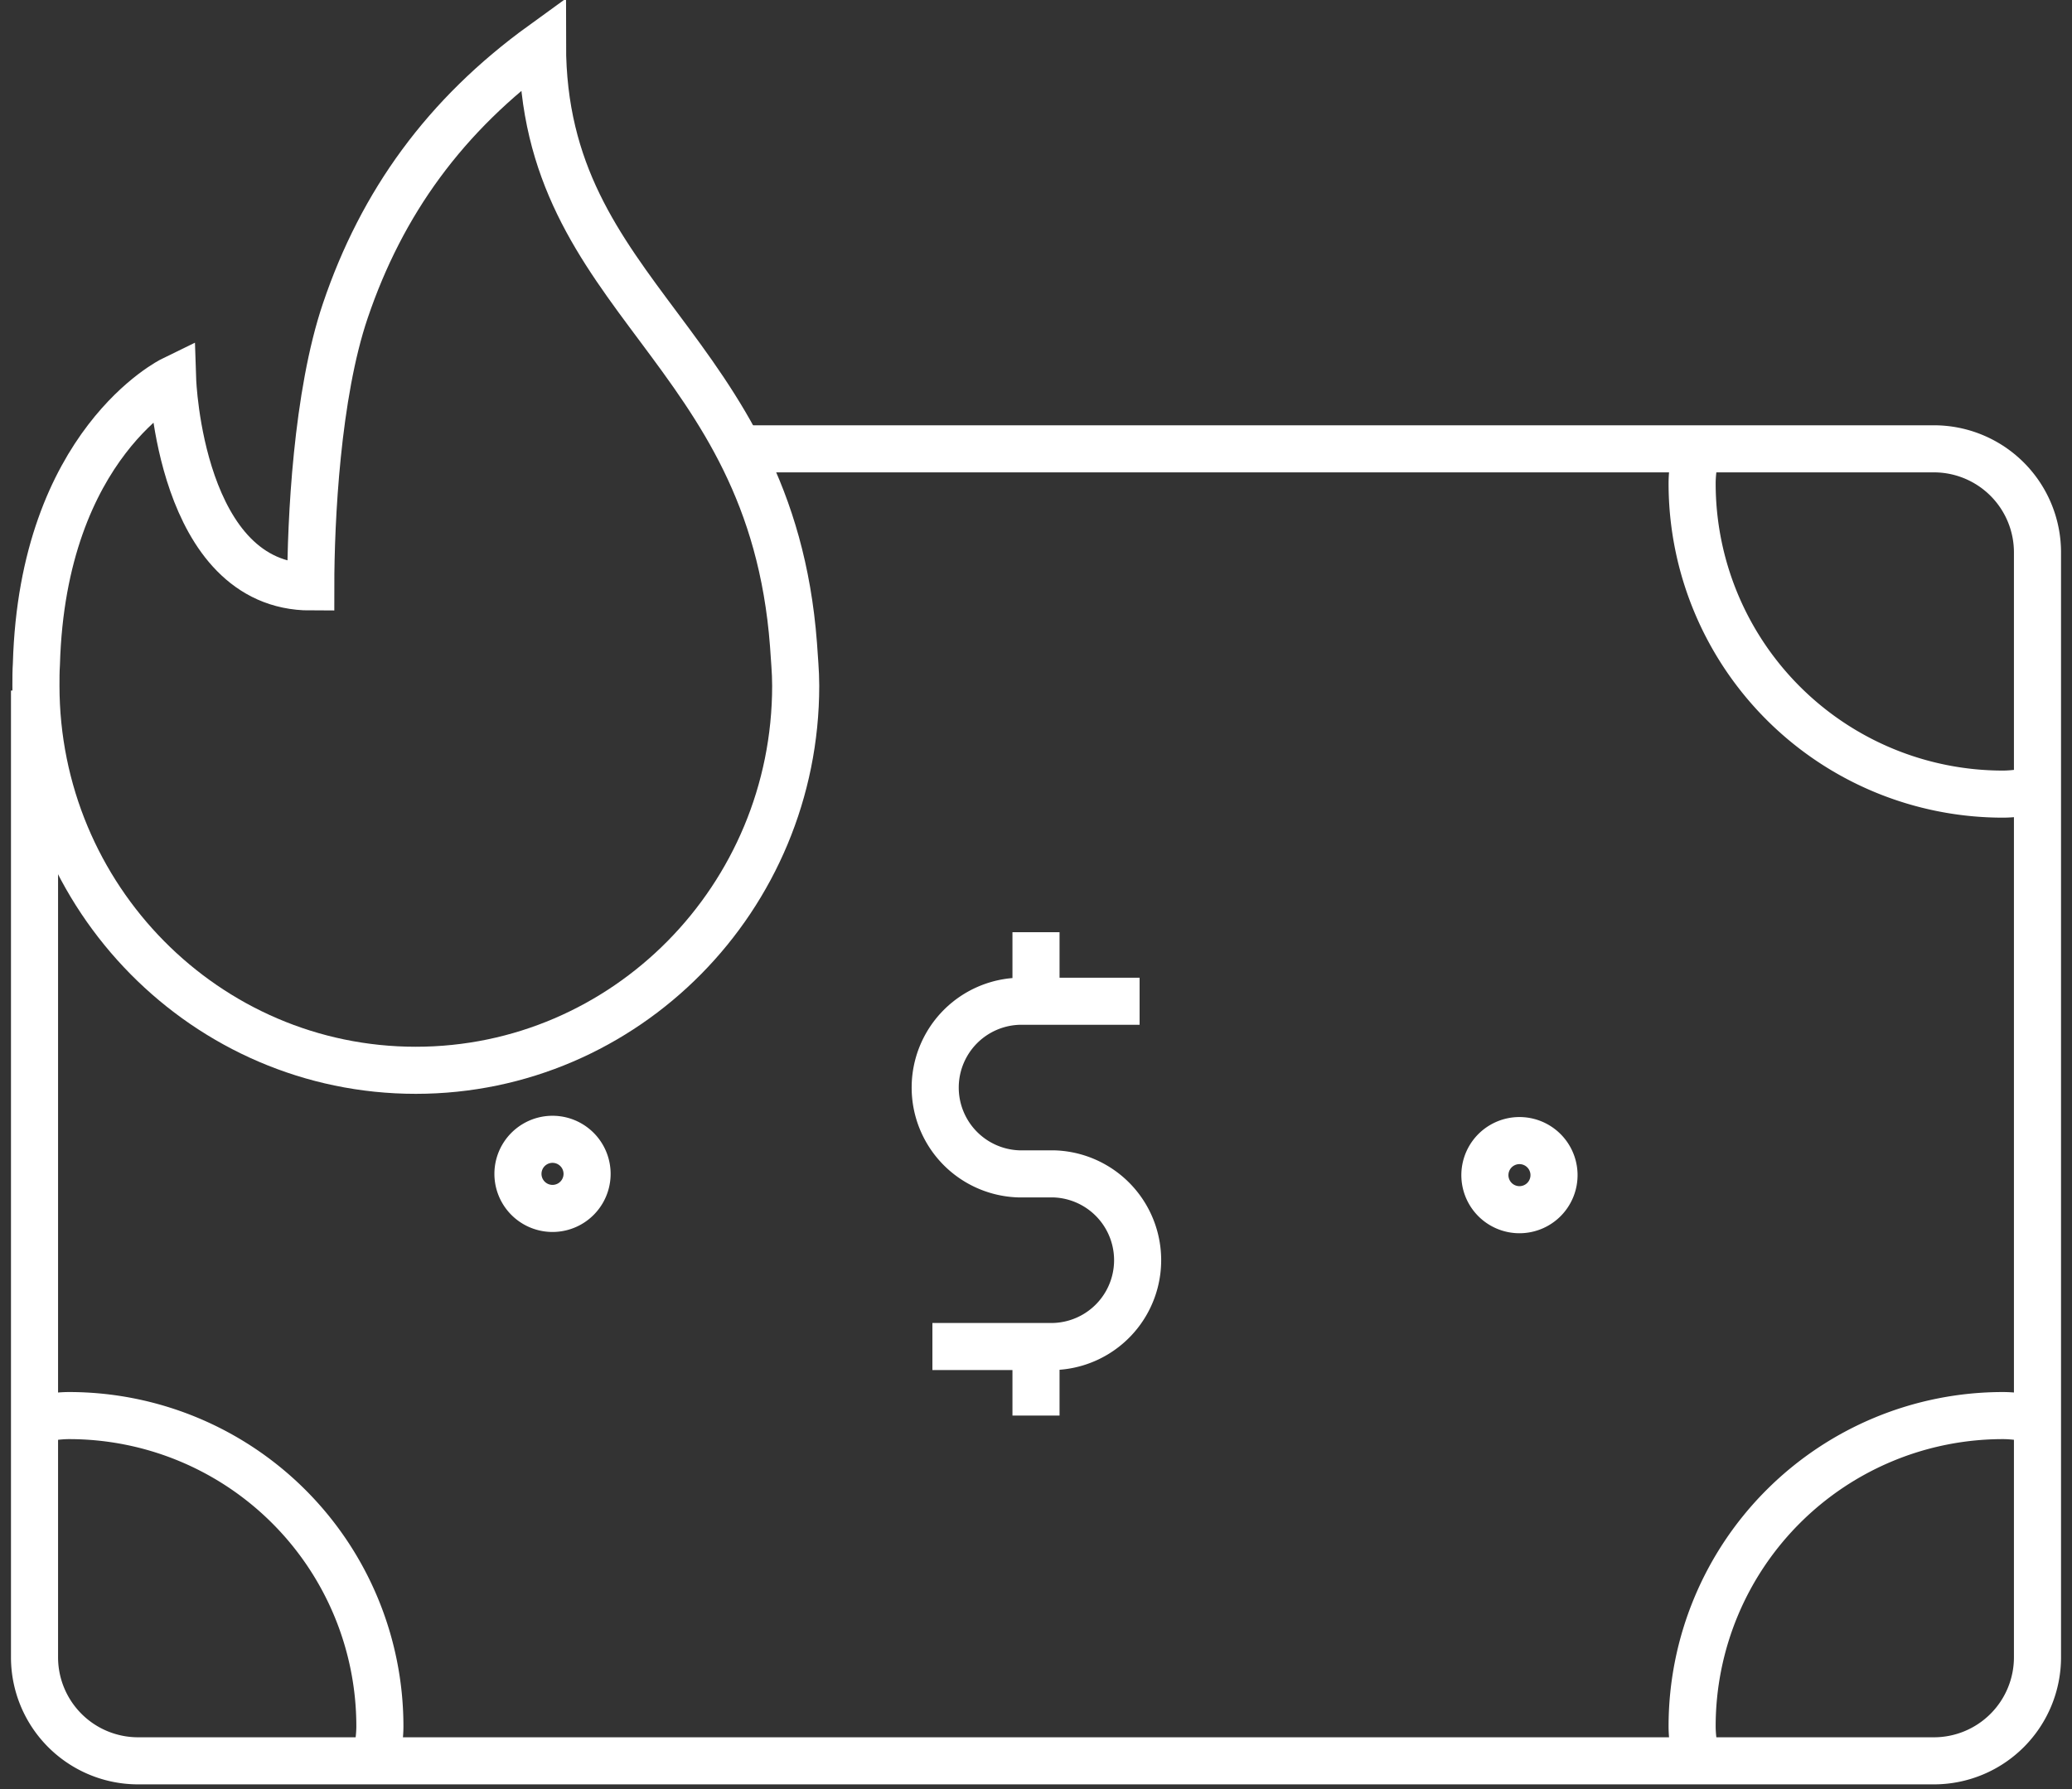 <svg xmlns="http://www.w3.org/2000/svg" width="44" height="38" viewBox="0 0 44 38">
    <rect x="0" y="0" width="44" height="38" fill="#333333" stroke="none"/>
    <g fill="none" fill-rule="evenodd" stroke="#FFF">
        <path d="M24.2 21.267h-2.567a1.834 1.834 0 0 0 0 3.666h.734a1.834 1.834 0 0 1 0 3.667H19.8M22 21.267V19.8M22 28.6v1.467M12.467 24.933a.734.734 0 1 1-1.468 0 .734.734 0 0 1 1.468 0zM33 24.933a.734.734 0 1 1-1.467 0 .734.734 0 0 1 1.467 0zM36.008 9.533c-.028.245-.075.483-.075.734a6.6 6.6 0 0 0 6.6 6.6c.25 0 .49-.047.733-.074M43.267 30.14c-.244-.027-.483-.073-.734-.073a6.6 6.6 0 0 0-6.6 6.6c0 .25.047.489.075.733M7.992 37.4c.028-.245.075-.483.075-.733a6.6 6.6 0 0 0-6.6-6.6c-.25 0-.49.047-.733.073"/>
        <path d="M.733 14.667V35.2a2.2 2.2 0 0 0 2.2 2.2h38.134a2.2 2.2 0 0 0 2.2-2.2V11.733a2.2 2.2 0 0 0-2.2-2.2H15.685"/>
        <path d="M16.897 14.564c0 4.508-3.616 8.169-8.067 8.169-4.45 0-8.067-3.66-8.067-8.17 0-.153 0-.307.01-.46.134-4.692 2.893-6.037 2.893-6.037s.147 4.4 2.933 4.4c0-1.421.13-4.084.734-5.866C8.11 4.304 9.45 2.446 11.52.947c0 5.447 4.846 6.36 5.33 12.742.017.288.047.567.047.875z"/>
    </g>
</svg>
